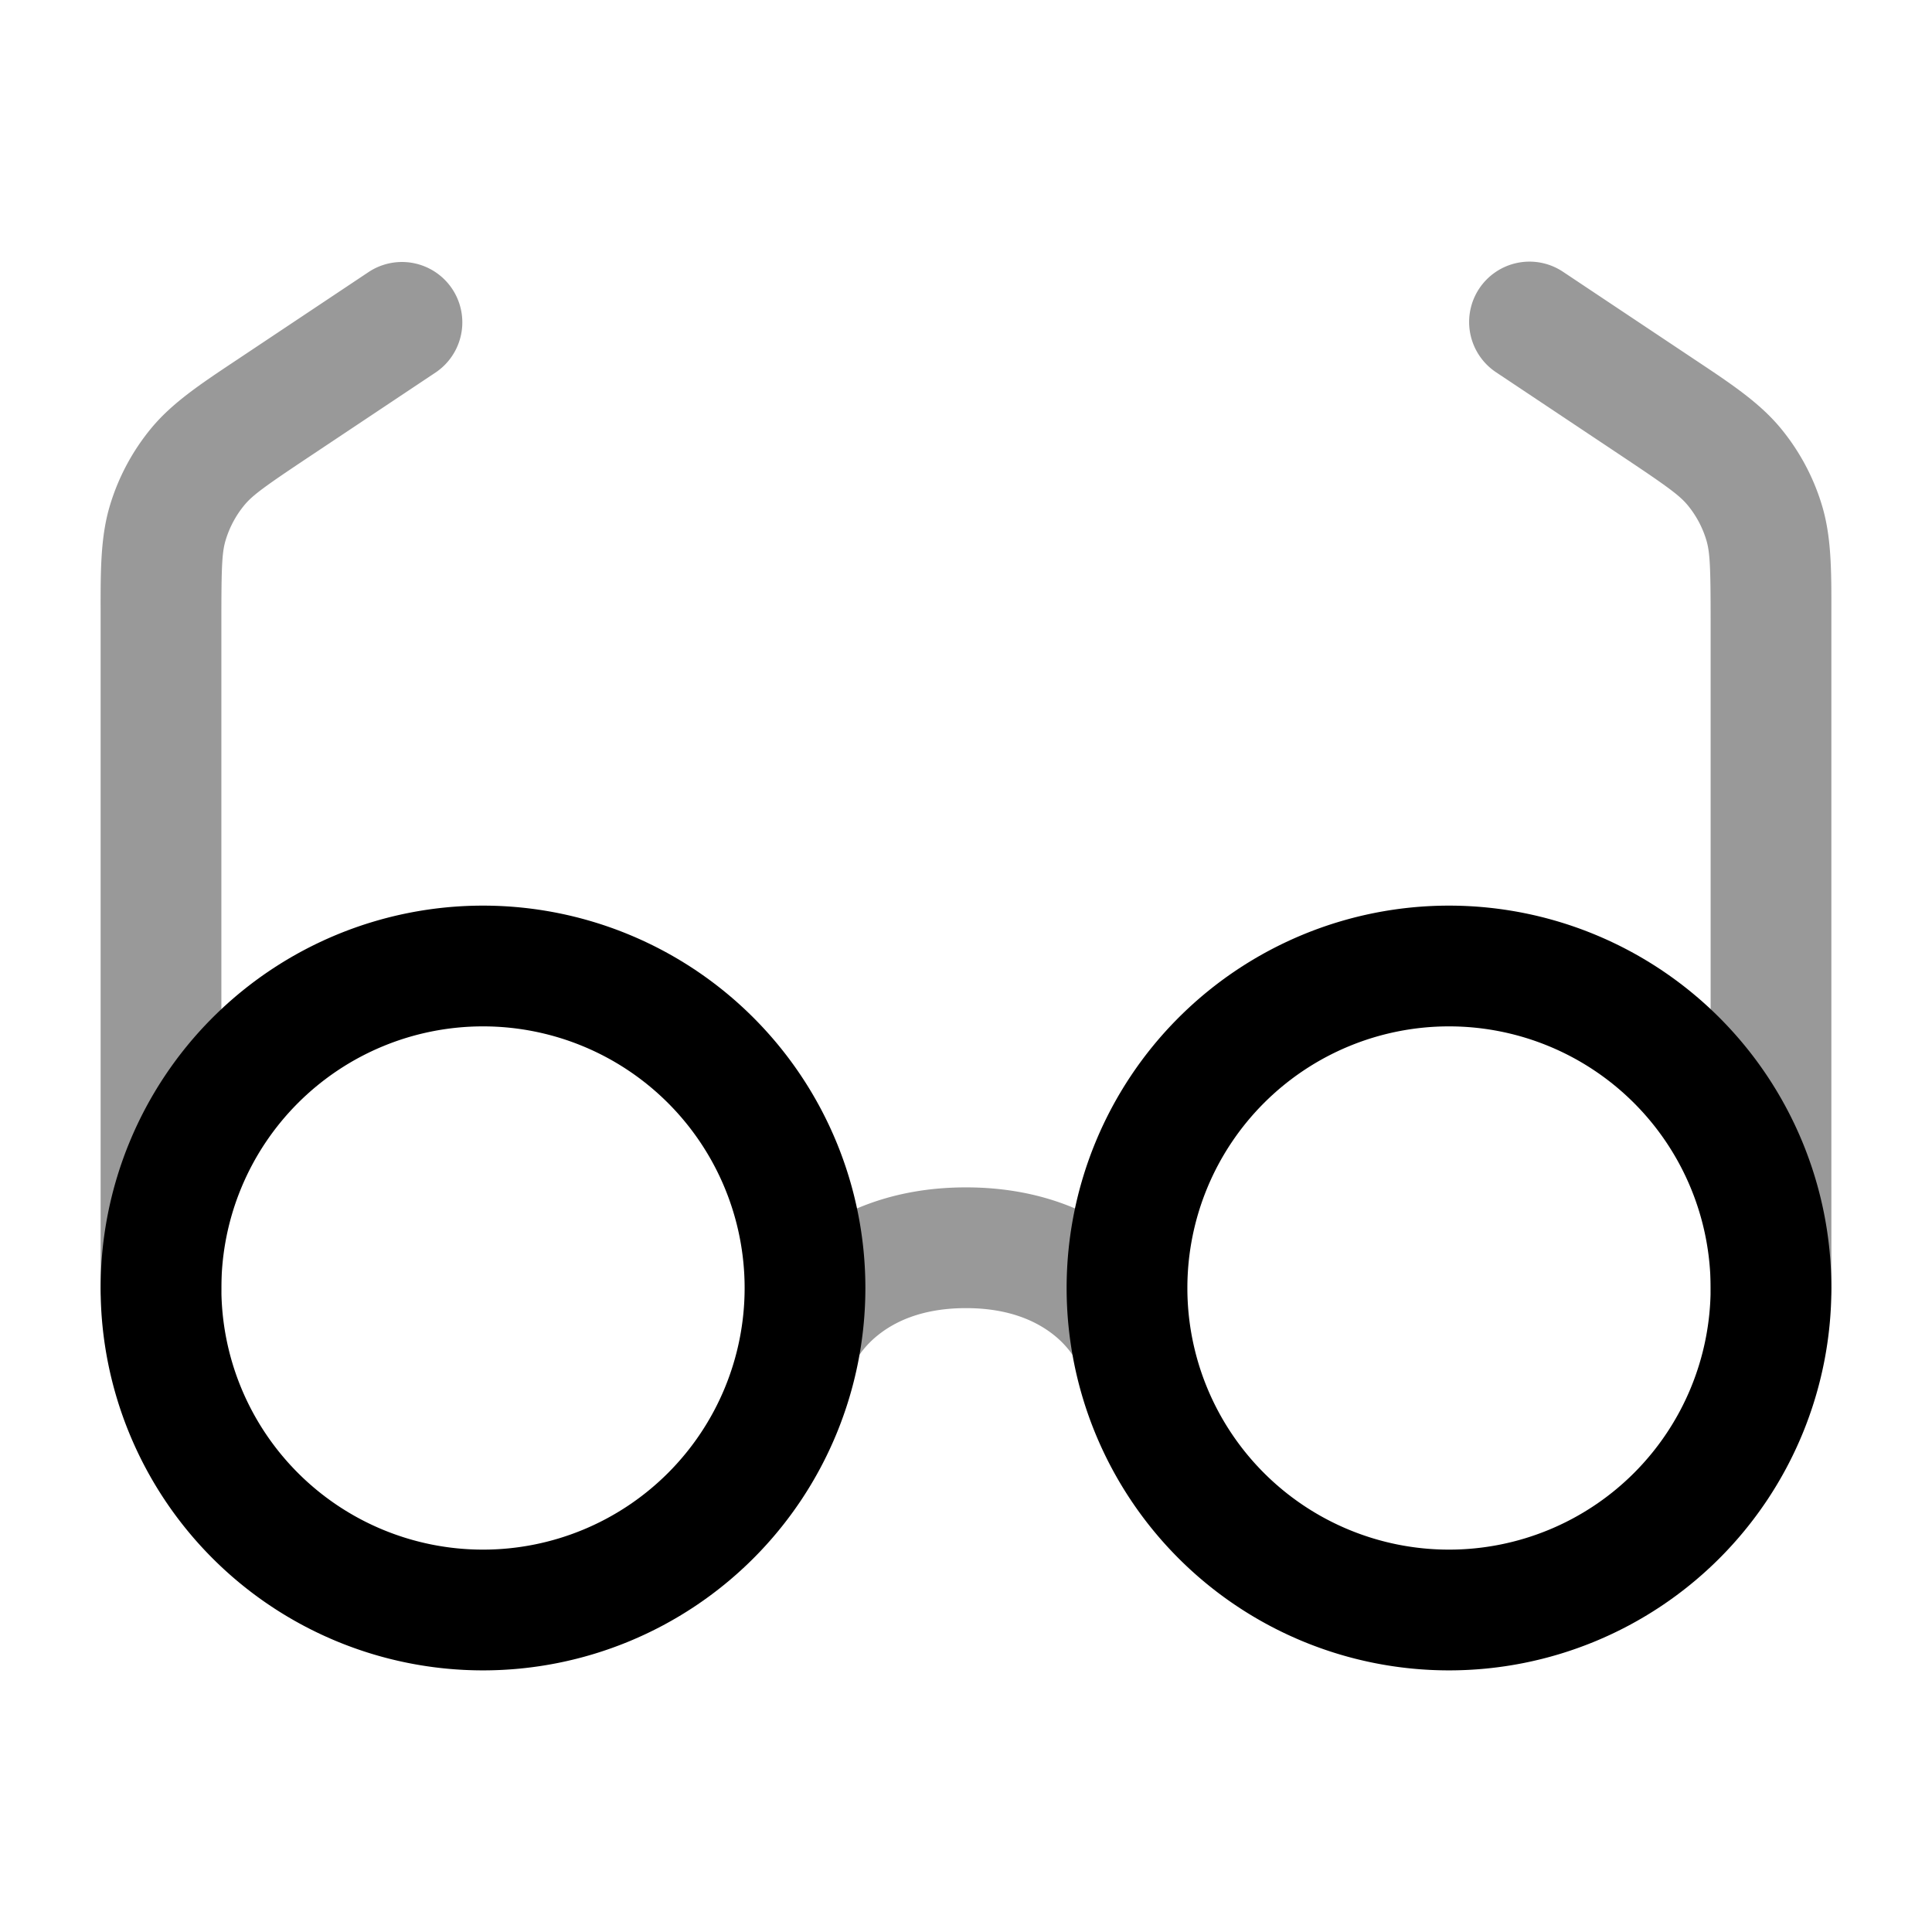 <svg xmlns="http://www.w3.org/2000/svg" width="24" height="24" fill="currentColor" viewBox="0 0 24 24">
  <path fill-rule="evenodd" d="M5.416 4.624a.75.75 0 00-.832-1.248l-1.575 1.05-.078.052c-.445.296-.795.529-1.056.846a2.75 2.75 0 00-.507.947c-.12.393-.119.814-.118 1.348V16a.75.75 0 001.5 0V7.713c0-.673.007-.853.054-1.006a1.25 1.25 0 01.23-.43c.101-.123.247-.23.807-.603l1.575-1.05zm12.96-1.04a.75.75 0 011.04-.208l1.575 1.05.078.052c.445.296.794.529 1.055.846.23.28.402.601.507.947.12.393.12.813.119 1.348V16a.75.75 0 01-1.5 0V7.713c0-.673-.008-.853-.054-1.006a1.248 1.248 0 00-.23-.43c-.102-.123-.248-.23-.807-.603l-1.575-1.05a.75.75 0 01-.208-1.04zm-7.707 13.255l-.004.007.003-.005v-.002zm-.004.007l-.002.003v.001l.002-.004zm2.67.003l-.001-.003a1.167 1.167 0 00-.24-.26c-.19-.152-.526-.336-1.094-.336-.568 0-.905.184-1.094.336a1.175 1.175 0 00-.241.26l-.002.003a.75.75 0 01-1.334-.685l.67.336-.67-.336v-.001l.002-.002.001-.004.005-.008.012-.022a1.666 1.666 0 01.152-.233c.102-.136.255-.31.468-.48.436-.348 1.099-.664 2.031-.664.932 0 1.595.316 2.03.664a2.668 2.668 0 01.586.654l.035.06.011.021.005.009.002.003v.002l.001.001-.67.336.67-.335a.75.75 0 01-1.334.684z" opacity=".4"/>
  <path fill-rule="evenodd" d="M2.75 16a3.25 3.25 0 116.5 0 3.25 3.25 0 01-6.5 0zM6 11.25a4.75 4.75 0 100 9.5 4.75 4.75 0 000-9.5zM14.75 16a3.25 3.25 0 116.5 0 3.25 3.25 0 01-6.5 0zM18 11.25a4.75 4.75 0 100 9.5 4.75 4.75 0 000-9.5z"/>
</svg>
